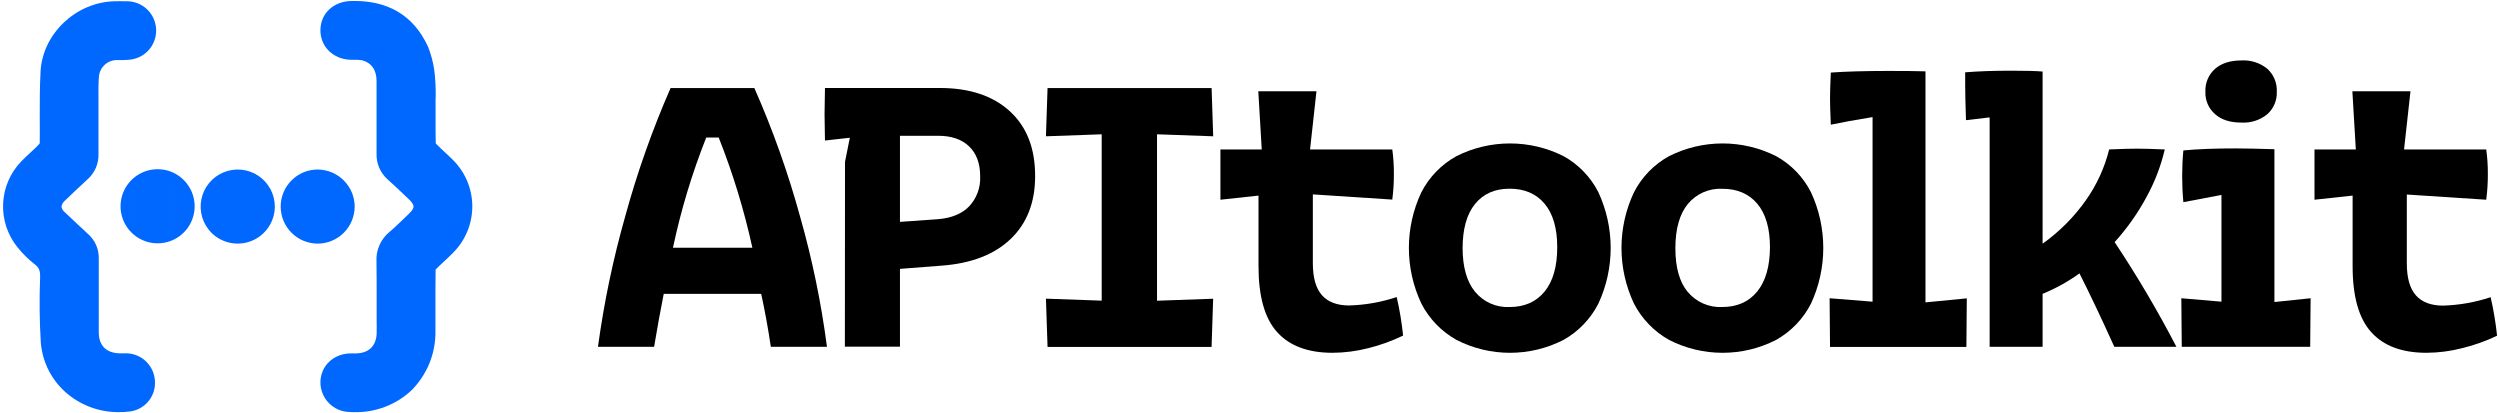 <svg width="726" height="120" viewBox="0 0 726 120" fill="none" xmlns="http://www.w3.org/2000/svg">
<path d="M370.89 96.46C367.277 92.46 365.47 86.073 365.47 77.3V56.8L354.41 58V43.4H366.41L365.41 26.51H382.3L380.44 43.4H404.32C404.645 45.756 404.799 48.132 404.78 50.51C404.796 53.001 404.642 55.49 404.32 57.96L381.25 56.45V76.45C381.25 80.637 382.127 83.723 383.88 85.71C385.633 87.697 388.253 88.697 391.74 88.71C396.455 88.58 401.126 87.754 405.6 86.26C406.451 89.948 407.072 93.685 407.46 97.45C404.221 99.021 400.825 100.248 397.33 101.11C393.942 101.983 390.459 102.433 386.96 102.45C379.86 102.45 374.503 100.453 370.89 96.46Z" fill="black"/>
<path d="M633.46 86.61L645.11 87.61V56.61L634.05 58.71C633.81 56.14 633.7 53.62 633.7 51.14C633.7 48.66 633.81 46.09 634.05 43.68C638.243 43.287 643.327 43.093 649.3 43.1C651.793 43.1 655.523 43.177 660.49 43.33V87.71L671 86.61L670.88 100.71H633.58L633.46 86.61ZM643.25 33.15C642.325 32.342 641.594 31.337 641.109 30.208C640.625 29.08 640.399 27.857 640.45 26.63C640.392 25.384 640.613 24.142 641.098 22.993C641.582 21.844 642.318 20.818 643.25 19.99C645.11 18.363 647.673 17.55 650.94 17.55C653.661 17.394 656.341 18.265 658.45 19.99C659.364 20.829 660.082 21.859 660.553 23.006C661.025 24.154 661.239 25.391 661.18 26.63C661.232 27.851 661.014 29.067 660.542 30.194C660.07 31.321 659.356 32.33 658.45 33.15C656.342 34.879 653.662 35.753 650.94 35.6C647.647 35.6 645.083 34.783 643.25 33.15Z" fill="black"/>
<path d="M603.88 79.39C600.559 81.789 596.964 83.784 593.17 85.33V100.71H577.79V34.09L570.92 34.9C570.767 30.087 570.69 26.753 570.69 24.9V21C574.417 20.693 578.803 20.537 583.85 20.53C588.117 20.53 591.223 20.61 593.17 20.77V70.77C598.046 67.3 602.299 63.029 605.75 58.14C608.897 53.689 611.186 48.69 612.5 43.4C615.92 43.247 618.587 43.17 620.5 43.17C622.5 43.17 625.23 43.25 628.65 43.4C627.52 48.22 625.737 52.863 623.35 57.2C620.807 61.93 617.698 66.332 614.09 70.31C620.611 80.114 626.6 90.262 632.03 100.71H614C610.127 92.17 606.753 85.063 603.88 79.39Z" fill="black"/>
<path d="M531.32 86.61L543.79 87.61V34C538.583 34.853 534.543 35.59 531.67 36.21C531.52 32.8 531.44 30.27 531.44 28.64C531.44 26.86 531.52 24.33 531.67 21.07C535.943 20.763 541.457 20.607 548.21 20.6C553.177 20.6 556.827 20.64 559.16 20.72V87.81L571.16 86.64L571.04 100.74H531.44L531.32 86.61Z" fill="black"/>
<path d="M423 98.73C418.611 96.287 415.045 92.598 412.75 88.13C410.373 83.085 409.14 77.577 409.14 72C409.14 66.423 410.373 60.915 412.75 55.87C415.031 51.405 418.603 47.729 423 45.32C427.811 42.91 433.119 41.655 438.5 41.655C443.881 41.655 449.189 42.91 454 45.32C458.384 47.727 461.936 51.405 464.19 55.87C466.529 60.926 467.74 66.43 467.74 72C467.74 77.57 466.529 83.074 464.19 88.13C461.924 92.599 458.376 96.289 454 98.73C449.2 101.179 443.888 102.455 438.5 102.455C433.112 102.455 427.8 101.179 423 98.73ZM428.36 84.73C429.567 86.196 431.1 87.359 432.836 88.128C434.572 88.897 436.463 89.251 438.36 89.16C442.707 89.16 446.103 87.663 448.55 84.67C450.997 81.677 452.22 77.387 452.22 71.8C452.22 66.287 450.997 62.073 448.55 59.16C446.103 56.247 442.707 54.793 438.36 54.8C434.093 54.8 430.76 56.273 428.36 59.22C425.96 62.167 424.753 66.437 424.74 72.03C424.747 77.563 425.957 81.803 428.37 84.75L428.36 84.73Z" fill="black"/>
<path d="M484.74 98.73C480.351 96.287 476.785 92.598 474.49 88.13C472.113 83.085 470.88 77.577 470.88 72C470.88 66.423 472.113 60.915 474.49 55.87C476.771 51.405 480.343 47.729 484.74 45.32C489.551 42.91 494.859 41.655 500.24 41.655C505.621 41.655 510.928 42.91 515.74 45.32C520.124 47.727 523.676 51.405 525.93 55.87C528.269 60.926 529.48 66.43 529.48 72C529.48 77.57 528.269 83.074 525.93 88.13C523.664 92.599 520.116 96.289 515.74 98.73C510.94 101.179 505.628 102.455 500.24 102.455C494.852 102.455 489.54 101.179 484.74 98.73ZM490.09 84.73C491.299 86.194 492.832 87.356 494.567 88.125C496.303 88.894 498.194 89.248 500.09 89.16C504.437 89.16 507.833 87.663 510.28 84.67C512.727 81.677 513.967 77.393 514 71.82C514 66.307 512.777 62.093 510.33 59.18C507.883 56.267 504.487 54.813 500.14 54.82C498.244 54.73 496.354 55.082 494.618 55.849C492.882 56.616 491.349 57.777 490.14 59.24C487.74 62.193 486.537 66.463 486.53 72.05C486.523 77.637 487.71 81.87 490.09 84.75V84.73Z" fill="black"/>
<path d="M688.61 96.46C684.997 92.46 683.193 86.073 683.2 77.3V56.8L672.13 58V43.4H684.13L683.13 26.51H700L698.14 43.4H722C722.329 45.755 722.486 48.132 722.47 50.51C722.485 53.014 722.328 55.517 722 58L698.94 56.49V76.49C698.94 80.677 699.813 83.763 701.56 85.75C703.307 87.737 705.927 88.737 709.42 88.75C714.135 88.62 718.806 87.794 723.28 86.3C724.13 89.989 724.755 93.725 725.15 97.49C721.902 99.046 718.5 100.259 715 101.11C711.615 101.983 708.135 102.433 704.64 102.45C697.547 102.45 692.203 100.453 688.61 96.46Z" fill="black"/>
<path d="M303.74 86.73L319.93 87.31V39L303.74 39.58L304.21 25.58H351.85L352.31 39.58L336 39V87.33L352.3 86.75L351.84 100.75H304.21L303.74 86.73Z" fill="black"/>
<path d="M245.39 47L246.79 40L239.57 40.81L239.45 33.24L239.57 25.55H272.88C281.547 25.55 288.34 27.803 293.26 32.31C298.18 36.817 300.627 43.107 300.6 51.18C300.6 58.787 298.23 64.86 293.49 69.4C288.75 73.94 282.037 76.523 273.35 77.15L261.35 78.08V100.68H245.35L245.39 47ZM272.3 63.66C276.26 63.353 279.307 62.11 281.44 59.93C282.531 58.763 283.376 57.389 283.926 55.89C284.475 54.39 284.718 52.795 284.64 51.2C284.64 47.467 283.573 44.573 281.44 42.52C279.3 40.46 276.3 39.43 272.44 39.43H261.35V64.43L272.3 63.66Z" fill="black"/>
<path d="M181.57 62.8C185.048 50.09 189.446 37.651 194.73 25.58H219.07C224.411 37.679 228.85 50.156 232.35 62.91C235.874 75.301 238.481 87.936 240.15 100.71H223.85C223.07 95.43 222.137 90.303 221.05 85.33H192.75C191.823 89.997 190.89 95.123 189.95 100.71H173.65C175.392 87.902 178.039 75.234 181.57 62.8ZM218.49 71.94C216.1 61.026 212.83 50.325 208.71 39.94H205.09C200.973 50.315 197.742 61.02 195.43 71.94H218.49Z" fill="black"/>
<path d="M131.75 73.22C130.85 74.16 129.87 75.08 129.08 75.8C128.29 76.52 127.36 77.4 126.55 78.23C126.55 78.23 126.55 78.32 126.5 78.37C126.45 81.94 126.45 85.6 126.45 89.15V90.77C126.45 92.5 126.45 94.23 126.45 95.98C126.525 99.229 125.934 102.459 124.713 105.47C123.492 108.482 121.667 111.211 119.35 113.49C114.898 117.578 109.044 119.798 103 119.69C102.52 119.69 102 119.69 101.55 119.64C100.42 119.627 99.303 119.391 98.264 118.946C97.225 118.501 96.284 117.856 95.494 117.047C94.705 116.238 94.083 115.281 93.663 114.232C93.244 113.182 93.035 112.06 93.05 110.93C93.14 106.25 96.78 102.76 101.72 102.62H103.53C107.12 102.52 109.26 100.42 109.38 96.85C109.43 95.48 109.38 94.07 109.38 92.74V90.88C109.38 89.43 109.38 88 109.38 86.56C109.38 83.15 109.38 79.56 109.33 75.98C109.234 74.349 109.524 72.718 110.178 71.22C110.831 69.722 111.829 68.399 113.09 67.36C114.32 66.36 115.55 65.13 116.74 64.01L117.59 63.19L118.74 62.09C119.96 60.94 120.1 60.24 120.1 59.99C120.1 59.74 119.96 58.99 118.7 57.84L117.25 56.46C115.75 55.03 114.2 53.55 112.65 52.18C111.577 51.247 110.725 50.088 110.154 48.786C109.583 47.484 109.309 46.071 109.35 44.65C109.35 37.02 109.35 30.3 109.35 23.48C109.35 20.26 107.76 18.1 105.02 17.48C104.302 17.374 103.575 17.334 102.85 17.36H101.85C96.76 17.24 92.98 13.5 93.05 8.69C93.12 3.88 96.82 0.46 101.84 0.3C112.54 -0.04 120.08 4.42 124.29 13.54C125.487 16.547 126.186 19.728 126.36 22.96C126.537 25.018 126.58 27.086 126.49 29.15V29.32C126.49 30.17 126.49 31.02 126.49 31.87V35.08C126.49 37.22 126.49 39.42 126.54 41.55C126.556 41.619 126.586 41.684 126.63 41.74C127.43 42.58 128.36 43.44 129.18 44.2L129.41 44.41C130.15 45.1 130.92 45.82 131.67 46.59C135.171 50.133 137.141 54.908 137.156 59.889C137.171 64.869 135.23 69.656 131.75 73.22Z" fill="#0068FF"/>
<path d="M54.67 59.92C54.673 62.273 53.745 64.531 52.089 66.202C50.432 67.873 48.183 68.822 45.83 68.84C43.464 68.849 41.192 67.918 39.512 66.252C37.833 64.586 36.884 62.321 36.875 59.955C36.866 57.589 37.797 55.317 39.463 53.637C41.129 51.958 43.394 51.009 45.76 51C46.924 50.984 48.08 51.201 49.158 51.639C50.237 52.077 51.217 52.727 52.04 53.55C52.88 54.384 53.545 55.376 53.997 56.47C54.448 57.564 54.677 58.737 54.67 59.92Z" fill="#0068FF"/>
<path d="M103 60C102.989 62.851 101.851 65.582 99.833 67.597C97.815 69.611 95.081 70.745 92.23 70.75C89.386 70.737 86.662 69.599 84.654 67.585C82.645 65.571 81.515 62.844 81.51 60C81.505 58.579 81.784 57.171 82.33 55.859C82.876 54.548 83.678 53.358 84.69 52.36C85.679 51.365 86.856 50.576 88.151 50.039C89.448 49.502 90.837 49.227 92.24 49.23C95.091 49.243 97.822 50.382 99.837 52.4C101.853 54.417 102.989 57.149 103 60Z" fill="#0068FF"/>
<path d="M56.53 59.92C56.526 62.044 55.893 64.12 54.712 65.885C53.53 67.65 51.852 69.026 49.89 69.84C47.927 70.653 45.768 70.868 43.684 70.456C41.6 70.044 39.685 69.025 38.179 67.526C36.674 66.027 35.645 64.117 35.224 62.035C34.803 59.952 35.007 57.792 35.811 55.826C36.615 53.86 37.983 52.176 39.743 50.986C41.503 49.796 43.576 49.154 45.7 49.14C47.11 49.122 48.51 49.386 49.817 49.916C51.124 50.447 52.312 51.234 53.31 52.23C54.331 53.233 55.142 54.43 55.695 55.751C56.248 57.071 56.532 58.489 56.53 59.92Z" fill="#0068FF"/>
<path d="M79.81 60C79.8 62.131 79.16 64.212 77.969 65.979C76.778 67.747 75.091 69.122 73.12 69.932C71.148 70.741 68.981 70.949 66.892 70.529C64.803 70.109 62.885 69.079 61.38 67.57C60.137 66.312 59.222 64.768 58.718 63.073C58.213 61.378 58.134 59.584 58.486 57.852C58.839 56.118 59.613 54.499 60.74 53.136C61.867 51.773 63.312 50.709 64.948 50.037C66.584 49.365 68.36 49.106 70.12 49.283C71.879 49.461 73.568 50.069 75.037 51.053C76.506 52.038 77.71 53.37 78.542 54.93C79.375 56.49 79.81 58.231 79.81 60Z" fill="#0068FF"/>
<path d="M45 110.76C45.118 112.888 44.417 114.98 43.041 116.607C41.665 118.234 39.718 119.273 37.6 119.51C36.627 119.623 35.649 119.68 34.67 119.68C29.207 119.764 23.892 117.907 19.67 114.44C17.446 112.613 15.61 110.36 14.269 107.813C12.928 105.266 12.109 102.477 11.86 99.61C11.466 93.254 11.396 86.883 11.65 80.52V80.43C11.7 78.43 11.2 77.64 10.2 76.85C8.273 75.344 6.528 73.619 5 71.71C2.138 68.124 0.682 63.617 0.907 59.035C1.132 54.452 3.021 50.109 6.22 46.82C7.09 45.92 8 45.08 8.8 44.34C9.8 43.46 10.6 42.67 11.38 41.84C11.447 41.755 11.5 41.661 11.54 41.56C11.59 39.03 11.54 36.48 11.54 34C11.54 29.64 11.54 25.14 11.78 20.64C12.44 9.75 22.06 0.64 33.24 0.37C34.44 0.37 35.5 0.32 36.54 0.37C38.794 0.289 40.989 1.107 42.64 2.644C44.291 4.181 45.264 6.311 45.345 8.565C45.426 10.819 44.608 13.014 43.071 14.665C41.534 16.316 39.404 17.289 37.15 17.37C36.432 17.437 35.711 17.46 34.99 17.44H34.13C32.769 17.395 31.444 17.882 30.434 18.796C29.425 19.71 28.81 20.981 28.72 22.34C28.56 24.43 28.58 26.63 28.6 28.75C28.6 29.6 28.6 30.46 28.6 31.31V34.31C28.6 37.73 28.6 41.31 28.6 44.72C28.642 46.115 28.375 47.501 27.819 48.781C27.262 50.06 26.429 51.2 25.38 52.12C23.2 54.12 21.07 56.12 19.01 58.12L18.85 58.27C18.307 58.714 17.95 59.346 17.85 60.04C17.996 60.751 18.407 61.381 19 61.8L19.6 62.37C21.54 64.2 23.55 66.11 25.54 67.93C26.569 68.829 27.385 69.947 27.928 71.201C28.471 72.455 28.728 73.814 28.68 75.18C28.68 77.23 28.68 79.29 28.68 81.35V89.35C28.68 91.72 28.68 94.1 28.68 96.48C28.68 100.39 30.91 102.57 34.86 102.61H35.86C36.26 102.61 36.67 102.61 37.07 102.61C39.167 102.743 41.14 103.65 42.606 105.156C44.072 106.663 44.925 108.66 45 110.76Z" fill="#0068FF"/>
<mask id="mask0_1_77" style="mask-type:luminance" maskUnits="userSpaceOnUse" x="36" y="50" width="19" height="19">
<path d="M54.67 59.92C54.673 62.273 53.745 64.531 52.089 66.202C50.432 67.873 48.183 68.822 45.83 68.84C43.464 68.849 41.192 67.918 39.512 66.252C37.833 64.586 36.884 62.321 36.875 59.955C36.866 57.589 37.797 55.317 39.463 53.637C41.129 51.958 43.394 51.009 45.76 51C46.924 50.984 48.08 51.201 49.158 51.639C50.237 52.077 51.217 52.727 52.04 53.55C52.88 54.384 53.545 55.376 53.997 56.47C54.448 57.564 54.677 58.737 54.67 59.92Z" fill="white"/>
</mask>
<g mask="url(#mask0_1_77)">
<path d="M36.88 51H36.85V68.87H36.88V51Z" fill="#0068FF"/>
<path d="M37.22 51H36.88V68.87H37.22V51Z" fill="#0068FF"/>
<path d="M37.55 51H37.21V68.87H37.55V51Z" fill="#0068FF"/>
<path d="M37.89 51H37.55V68.87H37.89V51Z" fill="#0068FF"/>
<path d="M38.23 51H37.89V68.87H38.23V51Z" fill="#0068FF"/>
<path d="M38.56 51H38.22V68.87H38.56V51Z" fill="#0068FF"/>
<path d="M38.9 51H38.56V68.87H38.9V51Z" fill="#0068FF"/>
<path d="M39.23 51H38.89V68.87H39.23V51Z" fill="#0068FF"/>
<path d="M39.57 51H39.23V68.87H39.57V51Z" fill="#0068FF"/>
<path d="M39.9 51H39.56V68.87H39.9V51Z" fill="#0068FF"/>
<path d="M40.24 51H39.9V68.87H40.24V51Z" fill="#0068FF"/>
<path d="M40.57 51H40.23V68.87H40.57V51Z" fill="#0068FF"/>
<path d="M40.91 51H40.57V68.87H40.91V51Z" fill="#0068FF"/>
<path d="M41.25 51H40.91V68.87H41.25V51Z" fill="#0068FF"/>
<path d="M41.58 51H41.24V68.87H41.58V51Z" fill="#0068FF"/>
<path d="M41.92 51H41.58V68.87H41.92V51Z" fill="#0068FF"/>
<path d="M42.25 51H41.91V68.87H42.25V51Z" fill="#0068FF"/>
<path d="M42.59 51H42.25V68.87H42.59V51Z" fill="#0068FF"/>
<path d="M42.92 51H42.58V68.87H42.92V51Z" fill="#0068FF"/>
<path d="M43.26 51H42.92V68.87H43.26V51Z" fill="#0068FF"/>
<path d="M43.6 51H43.26V68.87H43.6V51Z" fill="#0068FF"/>
<path d="M43.93 51H43.59V68.87H43.93V51Z" fill="#0068FF"/>
<path d="M44.27 51H43.93V68.87H44.27V51Z" fill="#0068FF"/>
<path d="M44.6 51H44.26V68.87H44.6V51Z" fill="#0068FF"/>
<path d="M44.94 51H44.6V68.87H44.94V51Z" fill="#0068FF"/>
<path d="M45.27 51H44.93V68.87H45.27V51Z" fill="#0068FF"/>
<path d="M45.61 51H45.27V68.87H45.61V51Z" fill="#0068FF"/>
<path d="M45.94 51H45.6V68.87H45.94V51Z" fill="#0068FF"/>
<path d="M46.28 51H45.94V68.87H46.28V51Z" fill="#0068FF"/>
<path d="M46.62 51H46.28V68.87H46.62V51Z" fill="#0068FF"/>
<path d="M46.95 51H46.61V68.87H46.95V51Z" fill="#0068FF"/>
<path d="M47.29 51H46.95V68.87H47.29V51Z" fill="#0068FF"/>
<path d="M47.62 51H47.28V68.87H47.62V51Z" fill="#0068FF"/>
<path d="M47.96 51H47.62V68.87H47.96V51Z" fill="#0068FF"/>
<path d="M48.29 51H47.95V68.87H48.29V51Z" fill="#0068FF"/>
<path d="M48.63 51H48.29V68.87H48.63V51Z" fill="#0068FF"/>
<path d="M48.96 51H48.62V68.87H48.96V51Z" fill="#0068FF"/>
<path d="M49.3 51H48.96V68.87H49.3V51Z" fill="#0068FF"/>
<path d="M49.64 51H49.3V68.87H49.64V51Z" fill="#0068FF"/>
<path d="M49.97 51H49.63V68.87H49.97V51Z" fill="#0068FF"/>
<path d="M50.31 51H49.97V68.87H50.31V51Z" fill="#0068FF"/>
<path d="M50.64 51H50.3V68.87H50.64V51Z" fill="#0068FF"/>
<path d="M50.98 51H50.64V68.87H50.98V51Z" fill="#0068FF"/>
<path d="M51.31 51H50.97V68.87H51.31V51Z" fill="#0068FF"/>
<path d="M51.65 51H51.31V68.87H51.65V51Z" fill="#0068FF"/>
<path d="M51.99 51H51.65V68.87H51.99V51Z" fill="#0068FF"/>
<path d="M52.32 51H51.98V68.87H52.32V51Z" fill="#0068FF"/>
<path d="M52.66 51H52.32V68.87H52.66V51Z" fill="#0068FF"/>
<path d="M52.99 51H52.65V68.87H52.99V51Z" fill="#0068FF"/>
<path d="M53.33 51H52.99V68.87H53.33V51Z" fill="#0068FF"/>
<path d="M53.66 51H53.32V68.87H53.66V51Z" fill="#0068FF"/>
<path d="M54 51H53.66V68.87H54V51Z" fill="#0068FF"/>
<path d="M54.33 51H53.99V68.87H54.33V51Z" fill="#0068FF"/>
<path d="M54.67 51H54.33V68.87H54.67V51Z" fill="#0068FF"/>
</g>
</svg>
